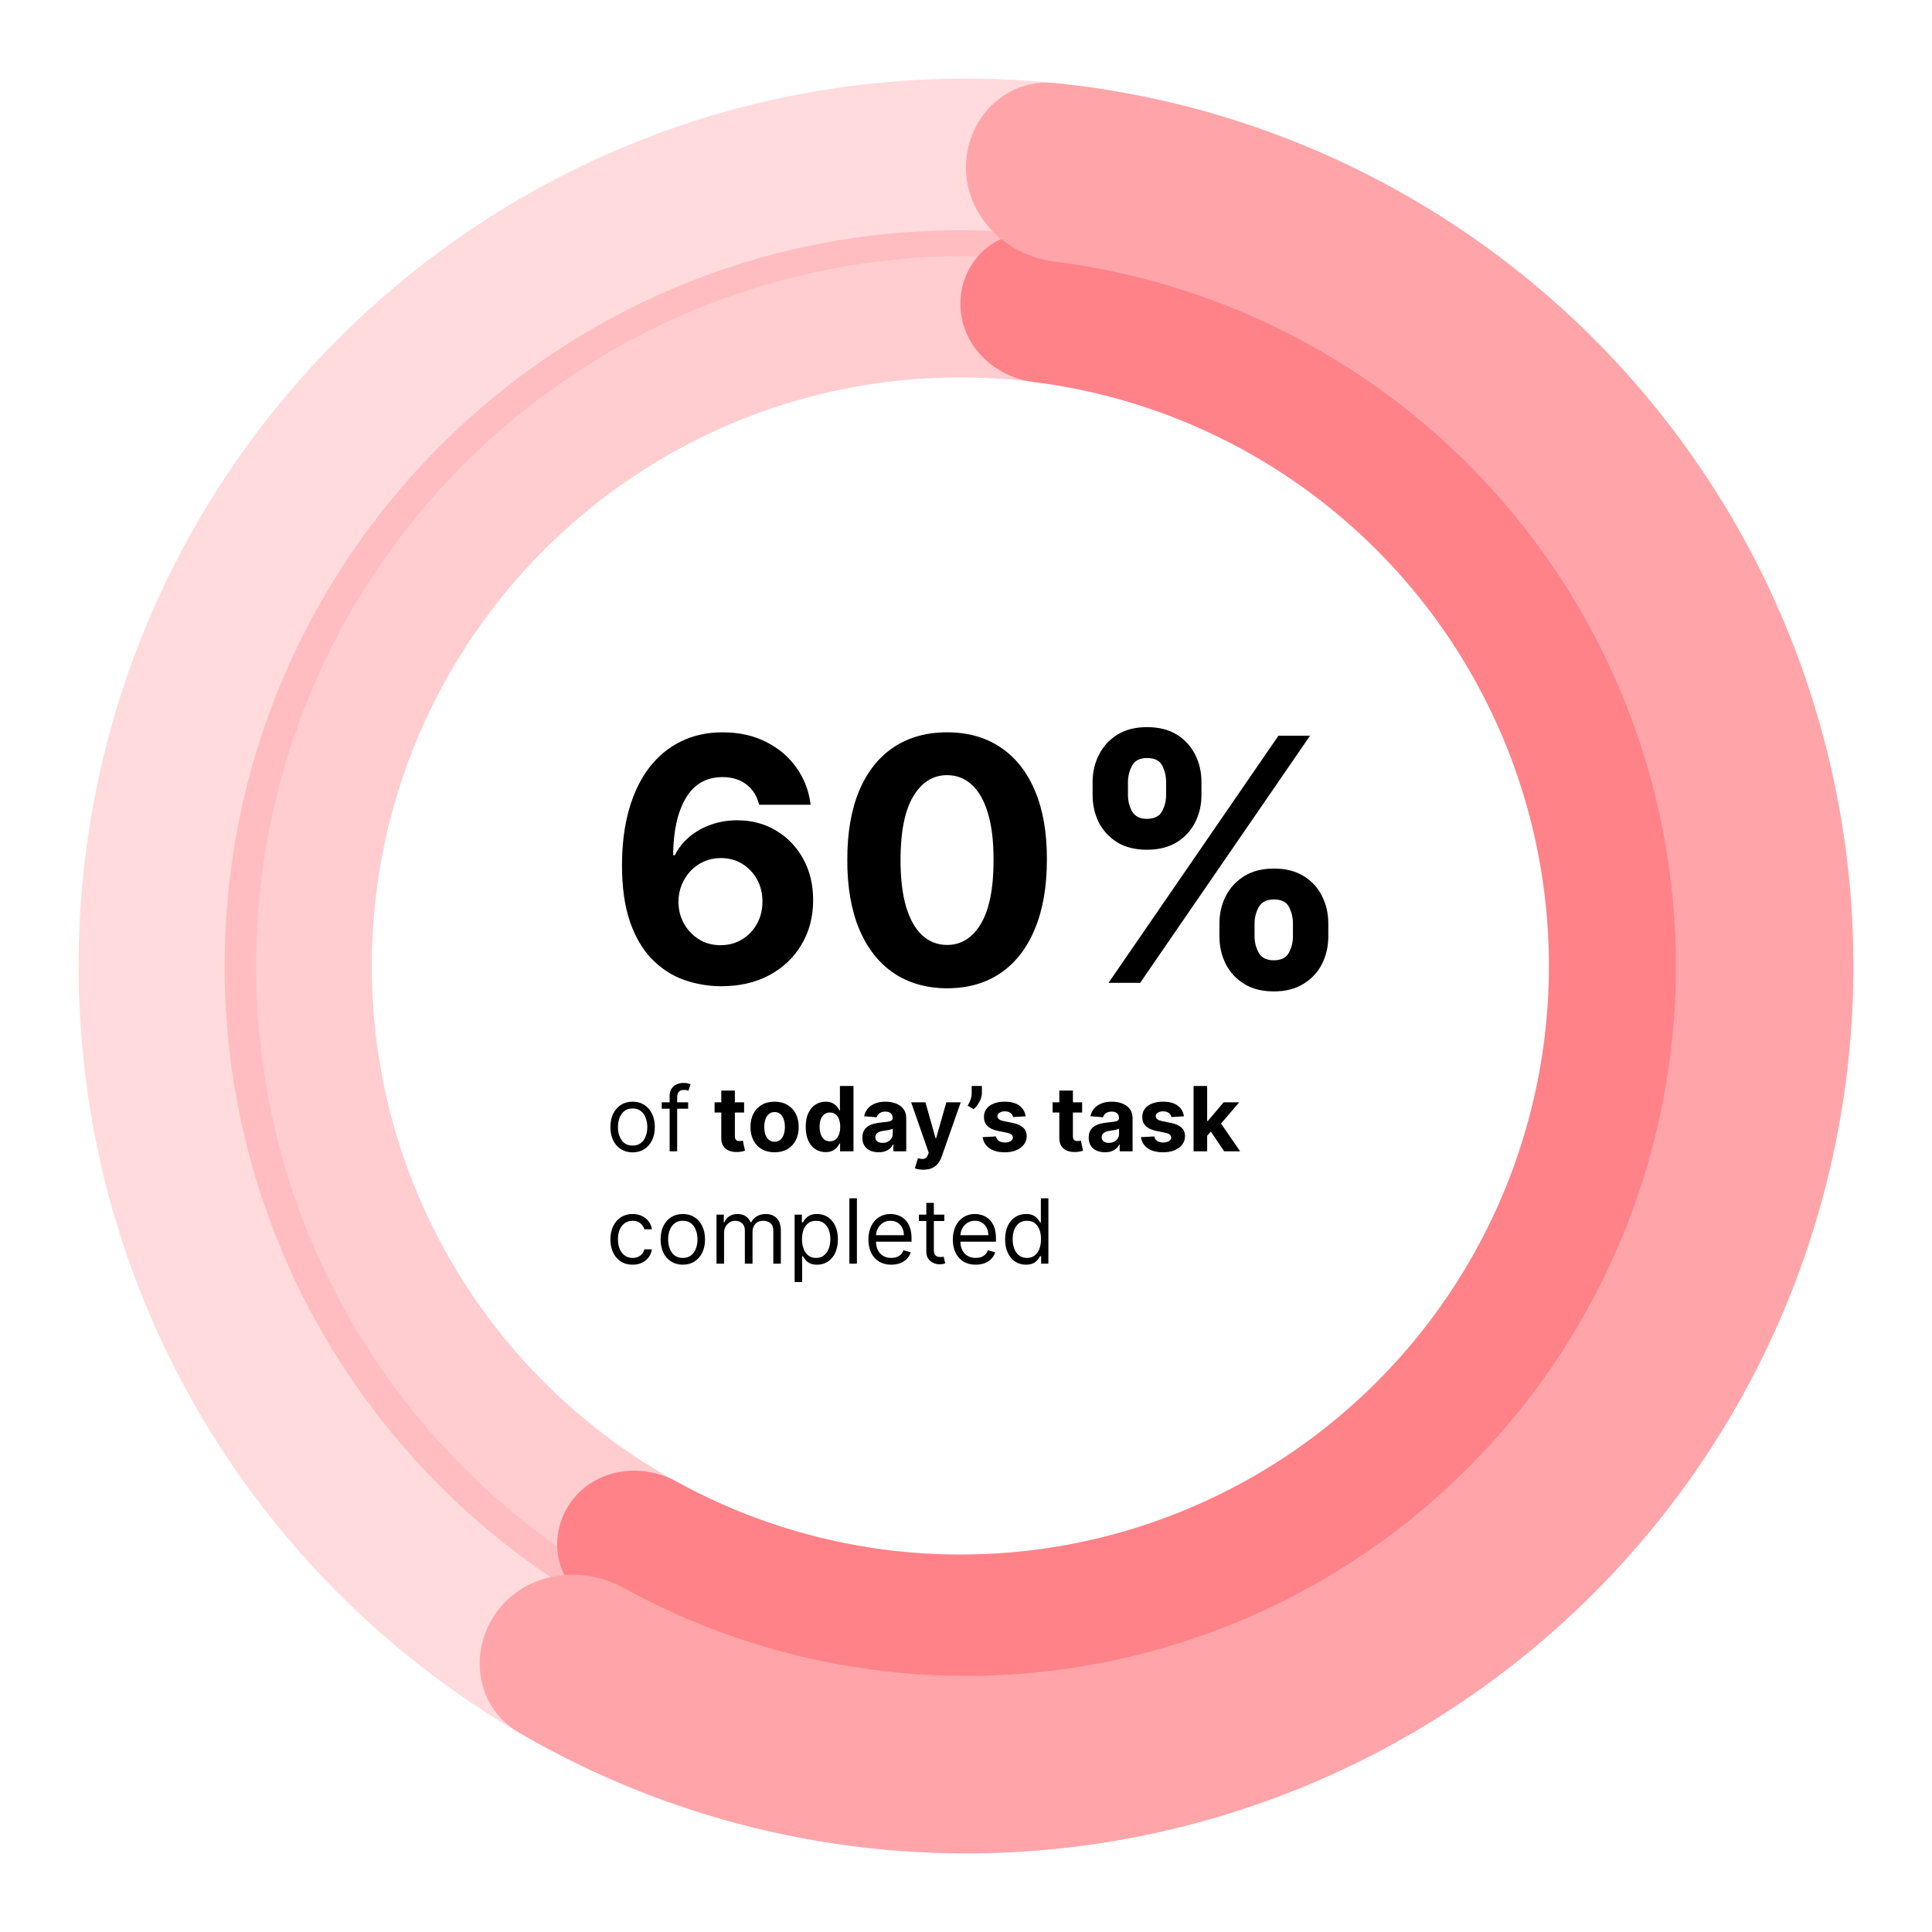 <svg width="172" height="172" viewBox="0 0 172 172" fill="none" xmlns="http://www.w3.org/2000/svg">
<path opacity="0.4" d="M85.5 20.5C121.675 20.5 151 49.825 151 86C151 122.175 121.675 151.5 85.5 151.5C49.325 151.5 20 122.175 20 86C20 49.825 49.325 20.5 85.5 20.5ZM85.5 138.4C114.44 138.4 137.9 114.94 137.9 86C137.9 57.06 114.44 33.6 85.5 33.6C56.56 33.6 33.1 57.06 33.1 86C33.1 114.94 56.56 138.4 85.5 138.4Z" fill="#FF8289"/>
<g opacity="0.4" filter="url(#filter0_d_14_349)">
<path d="M86 7C129.63 7 165 42.37 165 86C165 129.63 129.63 165 86 165C42.37 165 7 129.63 7 86C7 42.37 42.37 7 86 7ZM86 149.2C120.904 149.2 149.2 120.904 149.2 86C149.2 51.096 120.904 22.8 86 22.8C51.096 22.8 22.8 51.096 22.8 86C22.8 120.904 51.096 149.2 86 149.2Z" fill="#FFA5AA"/>
</g>
<path d="M85.5 27.05C85.5 23.433 88.44 20.466 92.039 20.827C100.108 21.637 107.977 23.94 115.236 27.639C124.446 32.332 132.415 39.138 138.491 47.5C144.566 55.862 148.577 65.544 150.194 75.754C151.811 85.963 150.988 96.41 147.794 106.241C144.6 116.071 139.125 125.006 131.815 132.315C124.506 139.625 115.571 145.1 105.741 148.294C95.91 151.488 85.463 152.311 75.254 150.694C67.206 149.419 59.487 146.657 52.483 142.57C49.358 140.746 48.724 136.618 50.85 133.692V133.692C52.976 130.765 57.057 130.157 60.226 131.902C65.522 134.818 71.299 136.804 77.303 137.755C85.47 139.048 93.828 138.391 101.692 135.835C109.557 133.28 116.705 128.9 122.552 123.052C128.4 117.205 132.78 110.057 135.335 102.192C137.891 94.328 138.548 85.97 137.255 77.803C135.961 69.635 132.753 61.89 127.892 55.2C123.032 48.51 116.657 43.065 109.289 39.311C103.872 36.551 98.032 34.763 92.033 34.009C88.444 33.558 85.5 30.668 85.5 27.05V27.05Z" fill="#FF8289"/>
<g filter="url(#filter1_d_14_349)">
<path d="M86 14.9C86 10.537 89.546 6.959 93.887 7.395C103.619 8.371 113.109 11.149 121.865 15.611C132.973 21.27 142.584 29.479 149.912 39.565C157.24 49.651 162.077 61.328 164.027 73.642C165.978 85.955 164.986 98.555 161.133 110.412C157.281 122.269 150.677 133.046 141.861 141.861C133.046 150.677 122.269 157.281 110.412 161.133C98.555 164.986 85.955 165.978 73.642 164.027C63.936 162.49 54.625 159.159 46.178 154.229C42.409 152.03 41.644 147.051 44.209 143.521V143.521C46.773 139.991 51.694 139.258 55.517 141.362C61.905 144.88 68.871 147.275 76.113 148.422C85.964 149.982 96.044 149.189 105.53 146.107C115.015 143.025 123.637 137.742 130.689 130.689C137.742 123.637 143.025 115.015 146.107 105.53C149.189 96.044 149.982 85.964 148.422 76.113C146.862 66.263 142.992 56.921 137.13 48.852C131.268 40.783 123.579 34.216 114.692 29.688C108.159 26.36 101.115 24.202 93.88 23.293C89.55 22.749 86 19.263 86 14.9V14.9Z" fill="#FFA5AA"/>
</g>
<path d="M64.161 87.801C63.03 87.794 61.938 87.604 60.885 87.231C59.839 86.859 58.901 86.254 58.07 85.416C57.239 84.578 56.58 83.468 56.093 82.085C55.613 80.703 55.373 79.005 55.373 76.993C55.38 75.145 55.592 73.494 56.007 72.04C56.429 70.579 57.031 69.339 57.812 68.322C58.6 67.305 59.542 66.532 60.638 66.002C61.733 65.465 62.962 65.196 64.323 65.196C65.791 65.196 67.087 65.482 68.212 66.055C69.336 66.621 70.239 67.391 70.919 68.365C71.607 69.339 72.022 70.432 72.166 71.642H67.578C67.399 70.876 67.023 70.274 66.45 69.837C65.877 69.4 65.168 69.182 64.323 69.182C62.89 69.182 61.801 69.805 61.056 71.051C60.319 72.297 59.943 73.992 59.928 76.133H60.079C60.408 75.481 60.852 74.926 61.411 74.468C61.977 74.002 62.618 73.648 63.334 73.404C64.058 73.153 64.82 73.028 65.623 73.028C66.926 73.028 68.087 73.336 69.104 73.952C70.121 74.561 70.923 75.399 71.51 76.466C72.097 77.533 72.391 78.754 72.391 80.13C72.391 81.62 72.044 82.945 71.349 84.105C70.661 85.265 69.698 86.175 68.459 86.834C67.227 87.486 65.794 87.808 64.161 87.801ZM64.14 84.148C64.856 84.148 65.497 83.976 66.063 83.632C66.629 83.288 67.073 82.823 67.395 82.236C67.718 81.648 67.879 80.989 67.879 80.259C67.879 79.528 67.718 78.873 67.395 78.293C67.08 77.712 66.643 77.25 66.085 76.907C65.526 76.563 64.888 76.391 64.172 76.391C63.635 76.391 63.137 76.491 62.679 76.692C62.228 76.892 61.83 77.172 61.486 77.53C61.15 77.888 60.885 78.303 60.691 78.776C60.498 79.242 60.401 79.739 60.401 80.269C60.401 80.978 60.562 81.627 60.885 82.214C61.214 82.801 61.658 83.27 62.217 83.621C62.783 83.972 63.424 84.148 64.14 84.148ZM84.317 87.984C82.469 87.976 80.879 87.522 79.547 86.619C78.222 85.716 77.201 84.409 76.485 82.698C75.775 80.986 75.424 78.926 75.432 76.52C75.432 74.12 75.786 72.076 76.495 70.385C77.212 68.695 78.232 67.409 79.557 66.528C80.889 65.64 82.476 65.196 84.317 65.196C86.158 65.196 87.74 65.64 89.066 66.528C90.398 67.416 91.422 68.706 92.138 70.396C92.855 72.079 93.209 74.12 93.202 76.52C93.202 78.934 92.844 80.996 92.128 82.708C91.418 84.42 90.401 85.727 89.076 86.63C87.751 87.532 86.165 87.984 84.317 87.984ZM84.317 84.126C85.577 84.126 86.584 83.493 87.336 82.225C88.088 80.957 88.46 79.055 88.453 76.52C88.453 74.851 88.281 73.461 87.938 72.351C87.601 71.241 87.121 70.407 86.498 69.848C85.882 69.289 85.155 69.01 84.317 69.01C83.063 69.01 82.061 69.637 81.309 70.89C80.556 72.144 80.177 74.02 80.17 76.52C80.17 78.21 80.338 79.621 80.675 80.753C81.019 81.877 81.502 82.723 82.125 83.288C82.748 83.847 83.479 84.126 84.317 84.126ZM108.563 83.374V82.214C108.563 81.333 108.749 80.524 109.122 79.786C109.501 79.041 110.049 78.447 110.765 78.002C111.489 77.551 112.37 77.326 113.408 77.326C114.461 77.326 115.346 77.548 116.062 77.992C116.785 78.436 117.33 79.03 117.695 79.775C118.068 80.513 118.254 81.326 118.254 82.214V83.374C118.254 84.255 118.068 85.068 117.695 85.813C117.323 86.551 116.775 87.142 116.051 87.586C115.328 88.037 114.447 88.263 113.408 88.263C112.355 88.263 111.471 88.037 110.755 87.586C110.038 87.142 109.494 86.551 109.122 85.813C108.749 85.068 108.563 84.255 108.563 83.374ZM111.689 82.214V83.374C111.689 83.883 111.811 84.363 112.055 84.814C112.305 85.265 112.757 85.491 113.408 85.491C114.06 85.491 114.504 85.269 114.741 84.825C114.984 84.381 115.106 83.897 115.106 83.374V82.214C115.106 81.691 114.991 81.204 114.762 80.753C114.533 80.302 114.082 80.076 113.408 80.076C112.764 80.076 112.316 80.302 112.065 80.753C111.815 81.204 111.689 81.691 111.689 82.214ZM97.271 70.783V69.622C97.271 68.734 97.461 67.921 97.841 67.183C98.22 66.439 98.768 65.844 99.484 65.4C100.208 64.956 101.082 64.734 102.106 64.734C103.166 64.734 104.054 64.956 104.77 65.4C105.487 65.844 106.031 66.439 106.403 67.183C106.776 67.921 106.962 68.734 106.962 69.622V70.783C106.962 71.671 106.772 72.484 106.393 73.222C106.02 73.959 105.472 74.55 104.749 74.994C104.033 75.431 103.152 75.65 102.106 75.65C101.06 75.65 100.176 75.427 99.452 74.984C98.736 74.532 98.192 73.941 97.819 73.211C97.454 72.473 97.271 71.664 97.271 70.783ZM100.419 69.622V70.783C100.419 71.305 100.541 71.789 100.784 72.233C101.035 72.677 101.476 72.899 102.106 72.899C102.765 72.899 103.212 72.677 103.449 72.233C103.692 71.789 103.814 71.305 103.814 70.783V69.622C103.814 69.099 103.7 68.612 103.47 68.161C103.241 67.71 102.786 67.484 102.106 67.484C101.468 67.484 101.028 67.713 100.784 68.172C100.541 68.63 100.419 69.114 100.419 69.622ZM98.689 87.5L113.817 65.497H116.631L101.504 87.5H98.689Z" fill="black"/>
<path d="M56.32 102.591C55.926 102.591 55.58 102.497 55.283 102.31C54.987 102.122 54.756 101.86 54.59 101.523C54.425 101.186 54.342 100.792 54.342 100.341C54.342 99.886 54.425 99.49 54.59 99.151C54.756 98.812 54.987 98.548 55.283 98.361C55.58 98.173 55.926 98.079 56.32 98.079C56.714 98.079 57.058 98.173 57.354 98.361C57.651 98.548 57.882 98.812 58.047 99.151C58.214 99.49 58.297 99.886 58.297 100.341C58.297 100.792 58.214 101.186 58.047 101.523C57.882 101.86 57.651 102.122 57.354 102.31C57.058 102.497 56.714 102.591 56.32 102.591ZM56.32 101.989C56.619 101.989 56.865 101.912 57.058 101.759C57.252 101.605 57.395 101.403 57.487 101.153C57.58 100.903 57.627 100.633 57.627 100.341C57.627 100.049 57.58 99.778 57.487 99.526C57.395 99.274 57.252 99.07 57.058 98.915C56.865 98.76 56.619 98.682 56.32 98.682C56.02 98.682 55.774 98.76 55.581 98.915C55.388 99.07 55.245 99.274 55.152 99.526C55.059 99.778 55.013 100.049 55.013 100.341C55.013 100.633 55.059 100.903 55.152 101.153C55.245 101.403 55.388 101.605 55.581 101.759C55.774 101.912 56.02 101.989 56.32 101.989ZM61.264 98.136V98.704H58.911V98.136H61.264ZM59.616 102.5V97.534C59.616 97.284 59.675 97.076 59.792 96.909C59.909 96.742 60.062 96.617 60.249 96.534C60.437 96.451 60.635 96.409 60.843 96.409C61.008 96.409 61.142 96.422 61.247 96.449C61.351 96.475 61.428 96.5 61.48 96.523L61.286 97.102C61.252 97.091 61.205 97.077 61.144 97.06C61.086 97.043 61.008 97.034 60.911 97.034C60.69 97.034 60.53 97.09 60.431 97.202C60.335 97.313 60.286 97.477 60.286 97.693V102.5H59.616ZM66.245 98.136V99.046H63.617V98.136H66.245ZM64.214 97.091H65.424V101.159C65.424 101.271 65.441 101.358 65.475 101.42C65.509 101.481 65.557 101.524 65.617 101.548C65.68 101.573 65.752 101.585 65.833 101.585C65.89 101.585 65.947 101.58 66.004 101.571C66.061 101.56 66.104 101.551 66.134 101.545L66.325 102.446C66.264 102.465 66.179 102.487 66.069 102.511C65.959 102.538 65.826 102.554 65.668 102.56C65.377 102.571 65.121 102.532 64.901 102.443C64.684 102.354 64.514 102.216 64.393 102.028C64.272 101.841 64.212 101.604 64.214 101.318V97.091ZM68.958 102.585C68.517 102.585 68.135 102.491 67.813 102.304C67.493 102.115 67.246 101.851 67.072 101.514C66.898 101.175 66.811 100.782 66.811 100.335C66.811 99.885 66.898 99.49 67.072 99.153C67.246 98.814 67.493 98.551 67.813 98.364C68.135 98.174 68.517 98.079 68.958 98.079C69.4 98.079 69.78 98.174 70.1 98.364C70.422 98.551 70.67 98.814 70.845 99.153C71.019 99.49 71.106 99.885 71.106 100.335C71.106 100.782 71.019 101.175 70.845 101.514C70.67 101.851 70.422 102.115 70.1 102.304C69.78 102.491 69.4 102.585 68.958 102.585ZM68.964 101.648C69.165 101.648 69.332 101.591 69.467 101.477C69.601 101.362 69.703 101.205 69.771 101.006C69.841 100.807 69.876 100.58 69.876 100.327C69.876 100.073 69.841 99.847 69.771 99.648C69.703 99.449 69.601 99.292 69.467 99.176C69.332 99.061 69.165 99.003 68.964 99.003C68.761 99.003 68.591 99.061 68.453 99.176C68.316 99.292 68.213 99.449 68.143 99.648C68.075 99.847 68.041 100.073 68.041 100.327C68.041 100.58 68.075 100.807 68.143 101.006C68.213 101.205 68.316 101.362 68.453 101.477C68.591 101.591 68.761 101.648 68.964 101.648ZM73.501 102.571C73.169 102.571 72.869 102.486 72.6 102.315C72.333 102.143 72.121 101.89 71.964 101.557C71.809 101.222 71.731 100.811 71.731 100.324C71.731 99.824 71.811 99.408 71.972 99.077C72.133 98.743 72.347 98.494 72.615 98.329C72.883 98.163 73.178 98.079 73.498 98.079C73.742 98.079 73.946 98.121 74.109 98.204C74.273 98.286 74.406 98.388 74.507 98.511C74.609 98.633 74.686 98.752 74.74 98.869H74.776V96.682H75.984V102.5H74.791V101.801H74.74C74.683 101.922 74.602 102.043 74.498 102.162C74.396 102.279 74.262 102.377 74.097 102.455C73.934 102.532 73.736 102.571 73.501 102.571ZM73.884 101.608C74.079 101.608 74.244 101.555 74.379 101.449C74.515 101.341 74.619 101.19 74.691 100.997C74.765 100.804 74.802 100.578 74.802 100.318C74.802 100.059 74.766 99.833 74.694 99.642C74.622 99.451 74.518 99.303 74.382 99.199C74.245 99.095 74.079 99.043 73.884 99.043C73.686 99.043 73.518 99.097 73.382 99.204C73.245 99.312 73.142 99.462 73.072 99.653C73.002 99.845 72.967 100.066 72.967 100.318C72.967 100.572 73.002 100.796 73.072 100.991C73.144 101.185 73.247 101.336 73.382 101.446C73.518 101.554 73.686 101.608 73.884 101.608ZM78.223 102.582C77.945 102.582 77.697 102.534 77.479 102.438C77.261 102.339 77.089 102.194 76.962 102.003C76.837 101.81 76.774 101.569 76.774 101.281C76.774 101.039 76.819 100.835 76.908 100.67C76.997 100.506 77.118 100.373 77.271 100.273C77.425 100.172 77.599 100.097 77.794 100.045C77.991 99.994 78.198 99.958 78.413 99.938C78.667 99.911 78.872 99.886 79.027 99.864C79.182 99.839 79.295 99.803 79.365 99.756C79.435 99.708 79.47 99.638 79.47 99.546V99.528C79.47 99.349 79.413 99.209 79.3 99.111C79.188 99.012 79.029 98.963 78.823 98.963C78.605 98.963 78.431 99.011 78.303 99.108C78.174 99.203 78.089 99.322 78.047 99.466L76.928 99.375C76.984 99.11 77.096 98.881 77.263 98.688C77.43 98.492 77.644 98.343 77.908 98.239C78.173 98.133 78.48 98.079 78.828 98.079C79.071 98.079 79.303 98.108 79.524 98.165C79.748 98.222 79.946 98.31 80.118 98.429C80.292 98.548 80.43 98.702 80.53 98.889C80.63 99.075 80.68 99.297 80.68 99.557V102.5H79.533V101.895H79.499C79.429 102.031 79.335 102.152 79.217 102.256C79.1 102.358 78.959 102.438 78.794 102.497C78.629 102.554 78.439 102.582 78.223 102.582ZM78.57 101.747C78.748 101.747 78.905 101.712 79.041 101.642C79.178 101.57 79.285 101.473 79.362 101.352C79.44 101.231 79.479 101.094 79.479 100.94V100.477C79.441 100.502 79.389 100.525 79.323 100.545C79.258 100.564 79.185 100.582 79.104 100.599C79.022 100.615 78.941 100.629 78.859 100.642C78.778 100.653 78.704 100.664 78.638 100.673C78.496 100.694 78.372 100.727 78.266 100.773C78.16 100.818 78.077 100.88 78.019 100.957C77.96 101.033 77.93 101.128 77.93 101.241C77.93 101.406 77.99 101.532 78.109 101.619C78.231 101.705 78.384 101.747 78.57 101.747ZM82.21 104.136C82.057 104.136 81.913 104.124 81.778 104.099C81.646 104.077 81.536 104.047 81.449 104.011L81.722 103.108C81.864 103.152 81.992 103.175 82.105 103.179C82.221 103.183 82.32 103.156 82.403 103.099C82.489 103.043 82.558 102.946 82.611 102.81L82.682 102.625L81.117 98.136H82.389L83.293 101.341H83.338L84.25 98.136H85.531L83.835 102.972C83.754 103.206 83.643 103.411 83.503 103.585C83.365 103.761 83.189 103.897 82.977 103.991C82.765 104.088 82.51 104.136 82.21 104.136ZM87.415 96.682V97.296C87.415 97.47 87.381 97.648 87.313 97.829C87.246 98.01 87.157 98.18 87.046 98.341C86.934 98.5 86.812 98.635 86.679 98.747L86.145 98.432C86.24 98.282 86.323 98.117 86.395 97.935C86.469 97.753 86.506 97.542 86.506 97.301V96.682H87.415ZM91.305 99.381L90.197 99.449C90.178 99.354 90.137 99.269 90.075 99.193C90.012 99.115 89.93 99.054 89.828 99.008C89.727 98.961 89.607 98.938 89.467 98.938C89.279 98.938 89.121 98.977 88.992 99.057C88.864 99.135 88.799 99.239 88.799 99.369C88.799 99.474 88.841 99.562 88.924 99.633C89.007 99.706 89.15 99.763 89.353 99.807L90.143 99.966C90.567 100.053 90.883 100.193 91.092 100.386C91.3 100.58 91.404 100.833 91.404 101.148C91.404 101.434 91.32 101.685 91.151 101.901C90.985 102.116 90.756 102.285 90.464 102.406C90.174 102.526 89.84 102.585 89.461 102.585C88.883 102.585 88.423 102.465 88.08 102.224C87.74 101.982 87.54 101.652 87.481 101.236L88.671 101.173C88.707 101.349 88.794 101.484 88.933 101.577C89.071 101.668 89.248 101.713 89.464 101.713C89.676 101.713 89.847 101.672 89.975 101.591C90.106 101.508 90.172 101.401 90.174 101.27C90.172 101.16 90.126 101.07 90.035 101C89.944 100.928 89.804 100.873 89.615 100.835L88.859 100.685C88.433 100.599 88.115 100.452 87.907 100.241C87.701 100.031 87.597 99.763 87.597 99.438C87.597 99.157 87.673 98.916 87.825 98.713C87.978 98.51 88.193 98.354 88.47 98.244C88.748 98.135 89.074 98.079 89.447 98.079C89.998 98.079 90.432 98.196 90.748 98.429C91.066 98.662 91.252 98.979 91.305 99.381ZM96.339 98.136V99.046H93.711V98.136H96.339ZM94.308 97.091H95.518V101.159C95.518 101.271 95.535 101.358 95.569 101.42C95.603 101.481 95.65 101.524 95.711 101.548C95.773 101.573 95.846 101.585 95.927 101.585C95.984 101.585 96.041 101.58 96.097 101.571C96.154 101.56 96.198 101.551 96.228 101.545L96.418 102.446C96.358 102.465 96.273 102.487 96.163 102.511C96.053 102.538 95.919 102.554 95.762 102.56C95.471 102.571 95.215 102.532 94.995 102.443C94.777 102.354 94.608 102.216 94.487 102.028C94.365 101.841 94.306 101.604 94.308 101.318V97.091ZM98.372 102.582C98.093 102.582 97.845 102.534 97.627 102.438C97.409 102.339 97.237 102.194 97.11 102.003C96.985 101.81 96.923 101.569 96.923 101.281C96.923 101.039 96.967 100.835 97.056 100.67C97.145 100.506 97.266 100.373 97.42 100.273C97.573 100.172 97.748 100.097 97.943 100.045C98.14 99.994 98.346 99.958 98.562 99.938C98.816 99.911 99.02 99.886 99.175 99.864C99.331 99.839 99.444 99.803 99.514 99.756C99.584 99.708 99.619 99.638 99.619 99.546V99.528C99.619 99.349 99.562 99.209 99.448 99.111C99.337 99.012 99.177 98.963 98.971 98.963C98.753 98.963 98.58 99.011 98.451 99.108C98.322 99.203 98.237 99.322 98.195 99.466L97.076 99.375C97.133 99.11 97.245 98.881 97.411 98.688C97.578 98.492 97.793 98.343 98.056 98.239C98.321 98.133 98.628 98.079 98.977 98.079C99.219 98.079 99.451 98.108 99.673 98.165C99.896 98.222 100.094 98.31 100.266 98.429C100.441 98.548 100.578 98.702 100.678 98.889C100.779 99.075 100.829 99.297 100.829 99.557V102.5H99.681V101.895H99.647C99.577 102.031 99.483 102.152 99.366 102.256C99.249 102.358 99.107 102.438 98.943 102.497C98.778 102.554 98.588 102.582 98.372 102.582ZM98.718 101.747C98.896 101.747 99.053 101.712 99.19 101.642C99.326 101.57 99.433 101.473 99.511 101.352C99.588 101.231 99.627 101.094 99.627 100.94V100.477C99.589 100.502 99.537 100.525 99.471 100.545C99.407 100.564 99.334 100.582 99.252 100.599C99.171 100.615 99.089 100.629 99.008 100.642C98.927 100.653 98.853 100.664 98.786 100.673C98.644 100.694 98.52 100.727 98.414 100.773C98.308 100.818 98.226 100.88 98.167 100.957C98.108 101.033 98.079 101.128 98.079 101.241C98.079 101.406 98.139 101.532 98.258 101.619C98.379 101.705 98.532 101.747 98.718 101.747ZM105.399 99.381L104.291 99.449C104.272 99.354 104.231 99.269 104.168 99.193C104.106 99.115 104.024 99.054 103.921 99.008C103.821 98.961 103.701 98.938 103.56 98.938C103.373 98.938 103.215 98.977 103.086 99.057C102.957 99.135 102.893 99.239 102.893 99.369C102.893 99.474 102.935 99.562 103.018 99.633C103.101 99.706 103.244 99.763 103.447 99.807L104.237 99.966C104.661 100.053 104.977 100.193 105.185 100.386C105.394 100.58 105.498 100.833 105.498 101.148C105.498 101.434 105.414 101.685 105.245 101.901C105.078 102.116 104.849 102.285 104.558 102.406C104.268 102.526 103.934 102.585 103.555 102.585C102.977 102.585 102.517 102.465 102.174 102.224C101.833 101.982 101.633 101.652 101.575 101.236L102.765 101.173C102.801 101.349 102.888 101.484 103.026 101.577C103.165 101.668 103.342 101.713 103.558 101.713C103.77 101.713 103.94 101.672 104.069 101.591C104.2 101.508 104.266 101.401 104.268 101.27C104.266 101.16 104.22 101.07 104.129 101C104.038 100.928 103.898 100.873 103.708 100.835L102.953 100.685C102.526 100.599 102.209 100.452 102.001 100.241C101.794 100.031 101.691 99.763 101.691 99.438C101.691 99.157 101.767 98.916 101.918 98.713C102.072 98.51 102.287 98.354 102.563 98.244C102.842 98.135 103.167 98.079 103.541 98.079C104.092 98.079 104.525 98.196 104.842 98.429C105.16 98.662 105.346 98.979 105.399 99.381ZM107.357 101.244L107.359 99.793H107.536L108.933 98.136H110.323L108.445 100.33H108.158L107.357 101.244ZM106.26 102.5V96.682H107.47V102.5H106.26ZM108.987 102.5L107.703 100.599L108.51 99.744L110.405 102.5H108.987ZM56.32 112.591C55.911 112.591 55.558 112.494 55.263 112.301C54.967 112.108 54.74 111.842 54.581 111.503C54.422 111.164 54.342 110.777 54.342 110.341C54.342 109.898 54.424 109.507 54.587 109.168C54.752 108.827 54.981 108.561 55.274 108.369C55.57 108.176 55.914 108.08 56.308 108.08C56.615 108.08 56.892 108.136 57.138 108.25C57.384 108.364 57.586 108.523 57.743 108.727C57.9 108.932 57.998 109.17 58.036 109.443H57.365C57.314 109.244 57.2 109.068 57.024 108.915C56.85 108.759 56.615 108.682 56.32 108.682C56.058 108.682 55.829 108.75 55.632 108.886C55.437 109.021 55.285 109.211 55.175 109.457C55.067 109.702 55.013 109.989 55.013 110.318C55.013 110.655 55.066 110.949 55.172 111.199C55.28 111.449 55.431 111.643 55.627 111.781C55.824 111.92 56.055 111.989 56.32 111.989C56.494 111.989 56.652 111.958 56.794 111.898C56.936 111.837 57.056 111.75 57.155 111.636C57.253 111.523 57.324 111.386 57.365 111.227H58.036C57.998 111.485 57.904 111.717 57.754 111.923C57.607 112.128 57.411 112.291 57.166 112.412C56.924 112.531 56.642 112.591 56.32 112.591ZM60.788 112.591C60.395 112.591 60.049 112.497 59.752 112.31C59.456 112.122 59.225 111.86 59.058 111.523C58.894 111.186 58.811 110.792 58.811 110.341C58.811 109.886 58.894 109.49 59.058 109.151C59.225 108.812 59.456 108.548 59.752 108.361C60.049 108.173 60.395 108.08 60.788 108.08C61.182 108.08 61.527 108.173 61.823 108.361C62.12 108.548 62.351 108.812 62.516 109.151C62.682 109.49 62.766 109.886 62.766 110.341C62.766 110.792 62.682 111.186 62.516 111.523C62.351 111.86 62.12 112.122 61.823 112.31C61.527 112.497 61.182 112.591 60.788 112.591ZM60.788 111.989C61.088 111.989 61.334 111.912 61.527 111.759C61.72 111.605 61.863 111.403 61.956 111.153C62.049 110.903 62.095 110.633 62.095 110.341C62.095 110.049 62.049 109.777 61.956 109.526C61.863 109.274 61.72 109.07 61.527 108.915C61.334 108.759 61.088 108.682 60.788 108.682C60.489 108.682 60.243 108.759 60.05 108.915C59.857 109.07 59.714 109.274 59.621 109.526C59.528 109.777 59.482 110.049 59.482 110.341C59.482 110.633 59.528 110.903 59.621 111.153C59.714 111.403 59.857 111.605 60.05 111.759C60.243 111.912 60.489 111.989 60.788 111.989ZM63.789 112.5V108.136H64.437V108.818H64.494C64.585 108.585 64.731 108.404 64.934 108.276C65.137 108.145 65.38 108.08 65.664 108.08C65.952 108.08 66.192 108.145 66.383 108.276C66.576 108.404 66.727 108.585 66.835 108.818H66.88C66.992 108.593 67.159 108.414 67.383 108.281C67.606 108.147 67.874 108.08 68.187 108.08C68.577 108.08 68.896 108.202 69.144 108.446C69.392 108.688 69.516 109.066 69.516 109.58V112.5H68.846V109.58C68.846 109.258 68.758 109.027 68.582 108.889C68.406 108.751 68.198 108.682 67.96 108.682C67.653 108.682 67.415 108.775 67.247 108.96C67.078 109.144 66.994 109.377 66.994 109.659V112.5H66.312V109.511C66.312 109.263 66.231 109.063 66.07 108.912C65.909 108.759 65.702 108.682 65.448 108.682C65.274 108.682 65.111 108.728 64.96 108.821C64.81 108.914 64.689 109.043 64.596 109.207C64.505 109.37 64.46 109.559 64.46 109.773V112.5H63.789ZM70.742 114.136V108.136H71.39V108.83H71.47C71.519 108.754 71.587 108.657 71.674 108.54C71.763 108.42 71.89 108.314 72.055 108.222C72.222 108.127 72.447 108.08 72.731 108.08C73.098 108.08 73.422 108.171 73.703 108.355C73.983 108.539 74.202 108.799 74.359 109.136C74.516 109.473 74.595 109.871 74.595 110.33C74.595 110.792 74.516 111.192 74.359 111.531C74.202 111.868 73.984 112.13 73.705 112.315C73.427 112.499 73.106 112.591 72.742 112.591C72.462 112.591 72.238 112.545 72.069 112.452C71.9 112.357 71.771 112.25 71.68 112.131C71.589 112.009 71.519 111.909 71.47 111.83H71.413V114.136H70.742ZM71.401 110.318C71.401 110.648 71.45 110.938 71.546 111.19C71.643 111.44 71.784 111.636 71.97 111.778C72.155 111.919 72.382 111.989 72.651 111.989C72.932 111.989 73.166 111.915 73.353 111.767C73.543 111.617 73.684 111.417 73.779 111.165C73.876 110.911 73.924 110.629 73.924 110.318C73.924 110.011 73.877 109.735 73.782 109.489C73.689 109.241 73.548 109.045 73.359 108.901C73.171 108.755 72.936 108.682 72.651 108.682C72.379 108.682 72.15 108.751 71.964 108.889C71.778 109.026 71.638 109.217 71.543 109.463C71.449 109.707 71.401 109.992 71.401 110.318ZM76.288 106.682V112.5H75.617V106.682H76.288ZM79.345 112.591C78.925 112.591 78.562 112.498 78.257 112.312C77.954 112.125 77.72 111.864 77.555 111.528C77.393 111.191 77.311 110.799 77.311 110.352C77.311 109.905 77.393 109.511 77.555 109.17C77.72 108.828 77.949 108.561 78.243 108.369C78.538 108.176 78.883 108.08 79.277 108.08C79.504 108.08 79.729 108.117 79.95 108.193C80.172 108.269 80.374 108.392 80.555 108.562C80.737 108.731 80.882 108.955 80.99 109.233C81.098 109.511 81.152 109.854 81.152 110.261V110.545H77.788V109.966H80.47C80.47 109.72 80.421 109.5 80.323 109.307C80.226 109.114 80.088 108.961 79.908 108.849C79.73 108.738 79.519 108.682 79.277 108.682C79.01 108.682 78.779 108.748 78.584 108.881C78.391 109.011 78.242 109.182 78.138 109.392C78.034 109.602 77.982 109.828 77.982 110.068V110.455C77.982 110.784 78.038 111.063 78.152 111.293C78.268 111.52 78.428 111.693 78.632 111.812C78.837 111.93 79.074 111.989 79.345 111.989C79.521 111.989 79.68 111.964 79.823 111.915C79.966 111.864 80.091 111.788 80.195 111.688C80.299 111.585 80.379 111.458 80.436 111.307L81.084 111.489C81.016 111.708 80.901 111.902 80.74 112.068C80.579 112.233 80.38 112.362 80.144 112.455C79.907 112.545 79.641 112.591 79.345 112.591ZM84.07 108.136V108.705H81.808V108.136H84.07ZM82.467 107.091H83.138V111.25C83.138 111.439 83.165 111.581 83.22 111.676C83.277 111.769 83.349 111.831 83.436 111.864C83.525 111.894 83.619 111.909 83.717 111.909C83.791 111.909 83.852 111.905 83.899 111.898C83.947 111.888 83.984 111.881 84.013 111.875L84.149 112.477C84.104 112.494 84.04 112.511 83.959 112.528C83.877 112.547 83.774 112.557 83.649 112.557C83.46 112.557 83.274 112.516 83.092 112.435C82.912 112.353 82.763 112.229 82.644 112.062C82.526 111.896 82.467 111.686 82.467 111.432V107.091ZM86.861 112.591C86.441 112.591 86.078 112.498 85.773 112.312C85.47 112.125 85.236 111.864 85.071 111.528C84.908 111.191 84.827 110.799 84.827 110.352C84.827 109.905 84.908 109.511 85.071 109.17C85.236 108.828 85.465 108.561 85.759 108.369C86.054 108.176 86.399 108.08 86.793 108.08C87.02 108.08 87.244 108.117 87.466 108.193C87.688 108.269 87.889 108.392 88.071 108.562C88.253 108.731 88.398 108.955 88.506 109.233C88.614 109.511 88.668 109.854 88.668 110.261V110.545H85.304V109.966H87.986C87.986 109.72 87.937 109.5 87.838 109.307C87.742 109.114 87.603 108.961 87.423 108.849C87.245 108.738 87.035 108.682 86.793 108.682C86.526 108.682 86.295 108.748 86.1 108.881C85.906 109.011 85.758 109.182 85.653 109.392C85.549 109.602 85.497 109.828 85.497 110.068V110.455C85.497 110.784 85.554 111.063 85.668 111.293C85.783 111.52 85.943 111.693 86.148 111.812C86.352 111.93 86.59 111.989 86.861 111.989C87.037 111.989 87.196 111.964 87.338 111.915C87.482 111.864 87.606 111.788 87.71 111.688C87.814 111.585 87.895 111.458 87.952 111.307L88.6 111.489C88.531 111.708 88.417 111.902 88.256 112.068C88.095 112.233 87.896 112.362 87.659 112.455C87.422 112.545 87.156 112.591 86.861 112.591ZM91.335 112.591C90.972 112.591 90.651 112.499 90.372 112.315C90.094 112.13 89.876 111.868 89.719 111.531C89.562 111.192 89.483 110.792 89.483 110.33C89.483 109.871 89.562 109.473 89.719 109.136C89.876 108.799 90.095 108.539 90.375 108.355C90.655 108.171 90.979 108.08 91.347 108.08C91.631 108.08 91.855 108.127 92.02 108.222C92.187 108.314 92.314 108.42 92.401 108.54C92.49 108.657 92.559 108.754 92.608 108.83H92.665V106.682H93.335V112.5H92.688V111.83H92.608C92.559 111.909 92.489 112.009 92.398 112.131C92.307 112.25 92.177 112.357 92.009 112.452C91.84 112.545 91.616 112.591 91.335 112.591ZM91.426 111.989C91.695 111.989 91.922 111.919 92.108 111.778C92.294 111.636 92.435 111.44 92.531 111.19C92.628 110.938 92.676 110.648 92.676 110.318C92.676 109.992 92.629 109.707 92.534 109.463C92.439 109.217 92.299 109.026 92.114 108.889C91.928 108.751 91.699 108.682 91.426 108.682C91.142 108.682 90.905 108.755 90.716 108.901C90.528 109.045 90.387 109.241 90.293 109.489C90.2 109.735 90.153 110.011 90.153 110.318C90.153 110.629 90.201 110.911 90.296 111.165C90.392 111.417 90.534 111.617 90.722 111.767C90.911 111.915 91.146 111.989 91.426 111.989Z" fill="black"/>
<defs>
<filter id="filter0_d_14_349" x="0" y="0" width="172" height="172" filterUnits="userSpaceOnUse" color-interpolation-filters="sRGB">
<feFlood flood-opacity="0" result="BackgroundImageFix"/>
<feColorMatrix in="SourceAlpha" type="matrix" values="0 0 0 0 0 0 0 0 0 0 0 0 0 0 0 0 0 0 127 0" result="hardAlpha"/>
<feOffset/>
<feGaussianBlur stdDeviation="3.5"/>
<feComposite in2="hardAlpha" operator="out"/>
<feColorMatrix type="matrix" values="0 0 0 0 0 0 0 0 0 0 0 0 0 0 0 0 0 0 0.25 0"/>
<feBlend mode="normal" in2="BackgroundImageFix" result="effect1_dropShadow_14_349"/>
<feBlend mode="normal" in="SourceGraphic" in2="effect1_dropShadow_14_349" result="shape"/>
</filter>
<filter id="filter1_d_14_349" x="35.708" y="0.359" width="136.292" height="171.641" filterUnits="userSpaceOnUse" color-interpolation-filters="sRGB">
<feFlood flood-opacity="0" result="BackgroundImageFix"/>
<feColorMatrix in="SourceAlpha" type="matrix" values="0 0 0 0 0 0 0 0 0 0 0 0 0 0 0 0 0 0 127 0" result="hardAlpha"/>
<feOffset/>
<feGaussianBlur stdDeviation="3.5"/>
<feComposite in2="hardAlpha" operator="out"/>
<feColorMatrix type="matrix" values="0 0 0 0 0 0 0 0 0 0 0 0 0 0 0 0 0 0 0.25 0"/>
<feBlend mode="normal" in2="BackgroundImageFix" result="effect1_dropShadow_14_349"/>
<feBlend mode="normal" in="SourceGraphic" in2="effect1_dropShadow_14_349" result="shape"/>
</filter>
</defs>
</svg>

